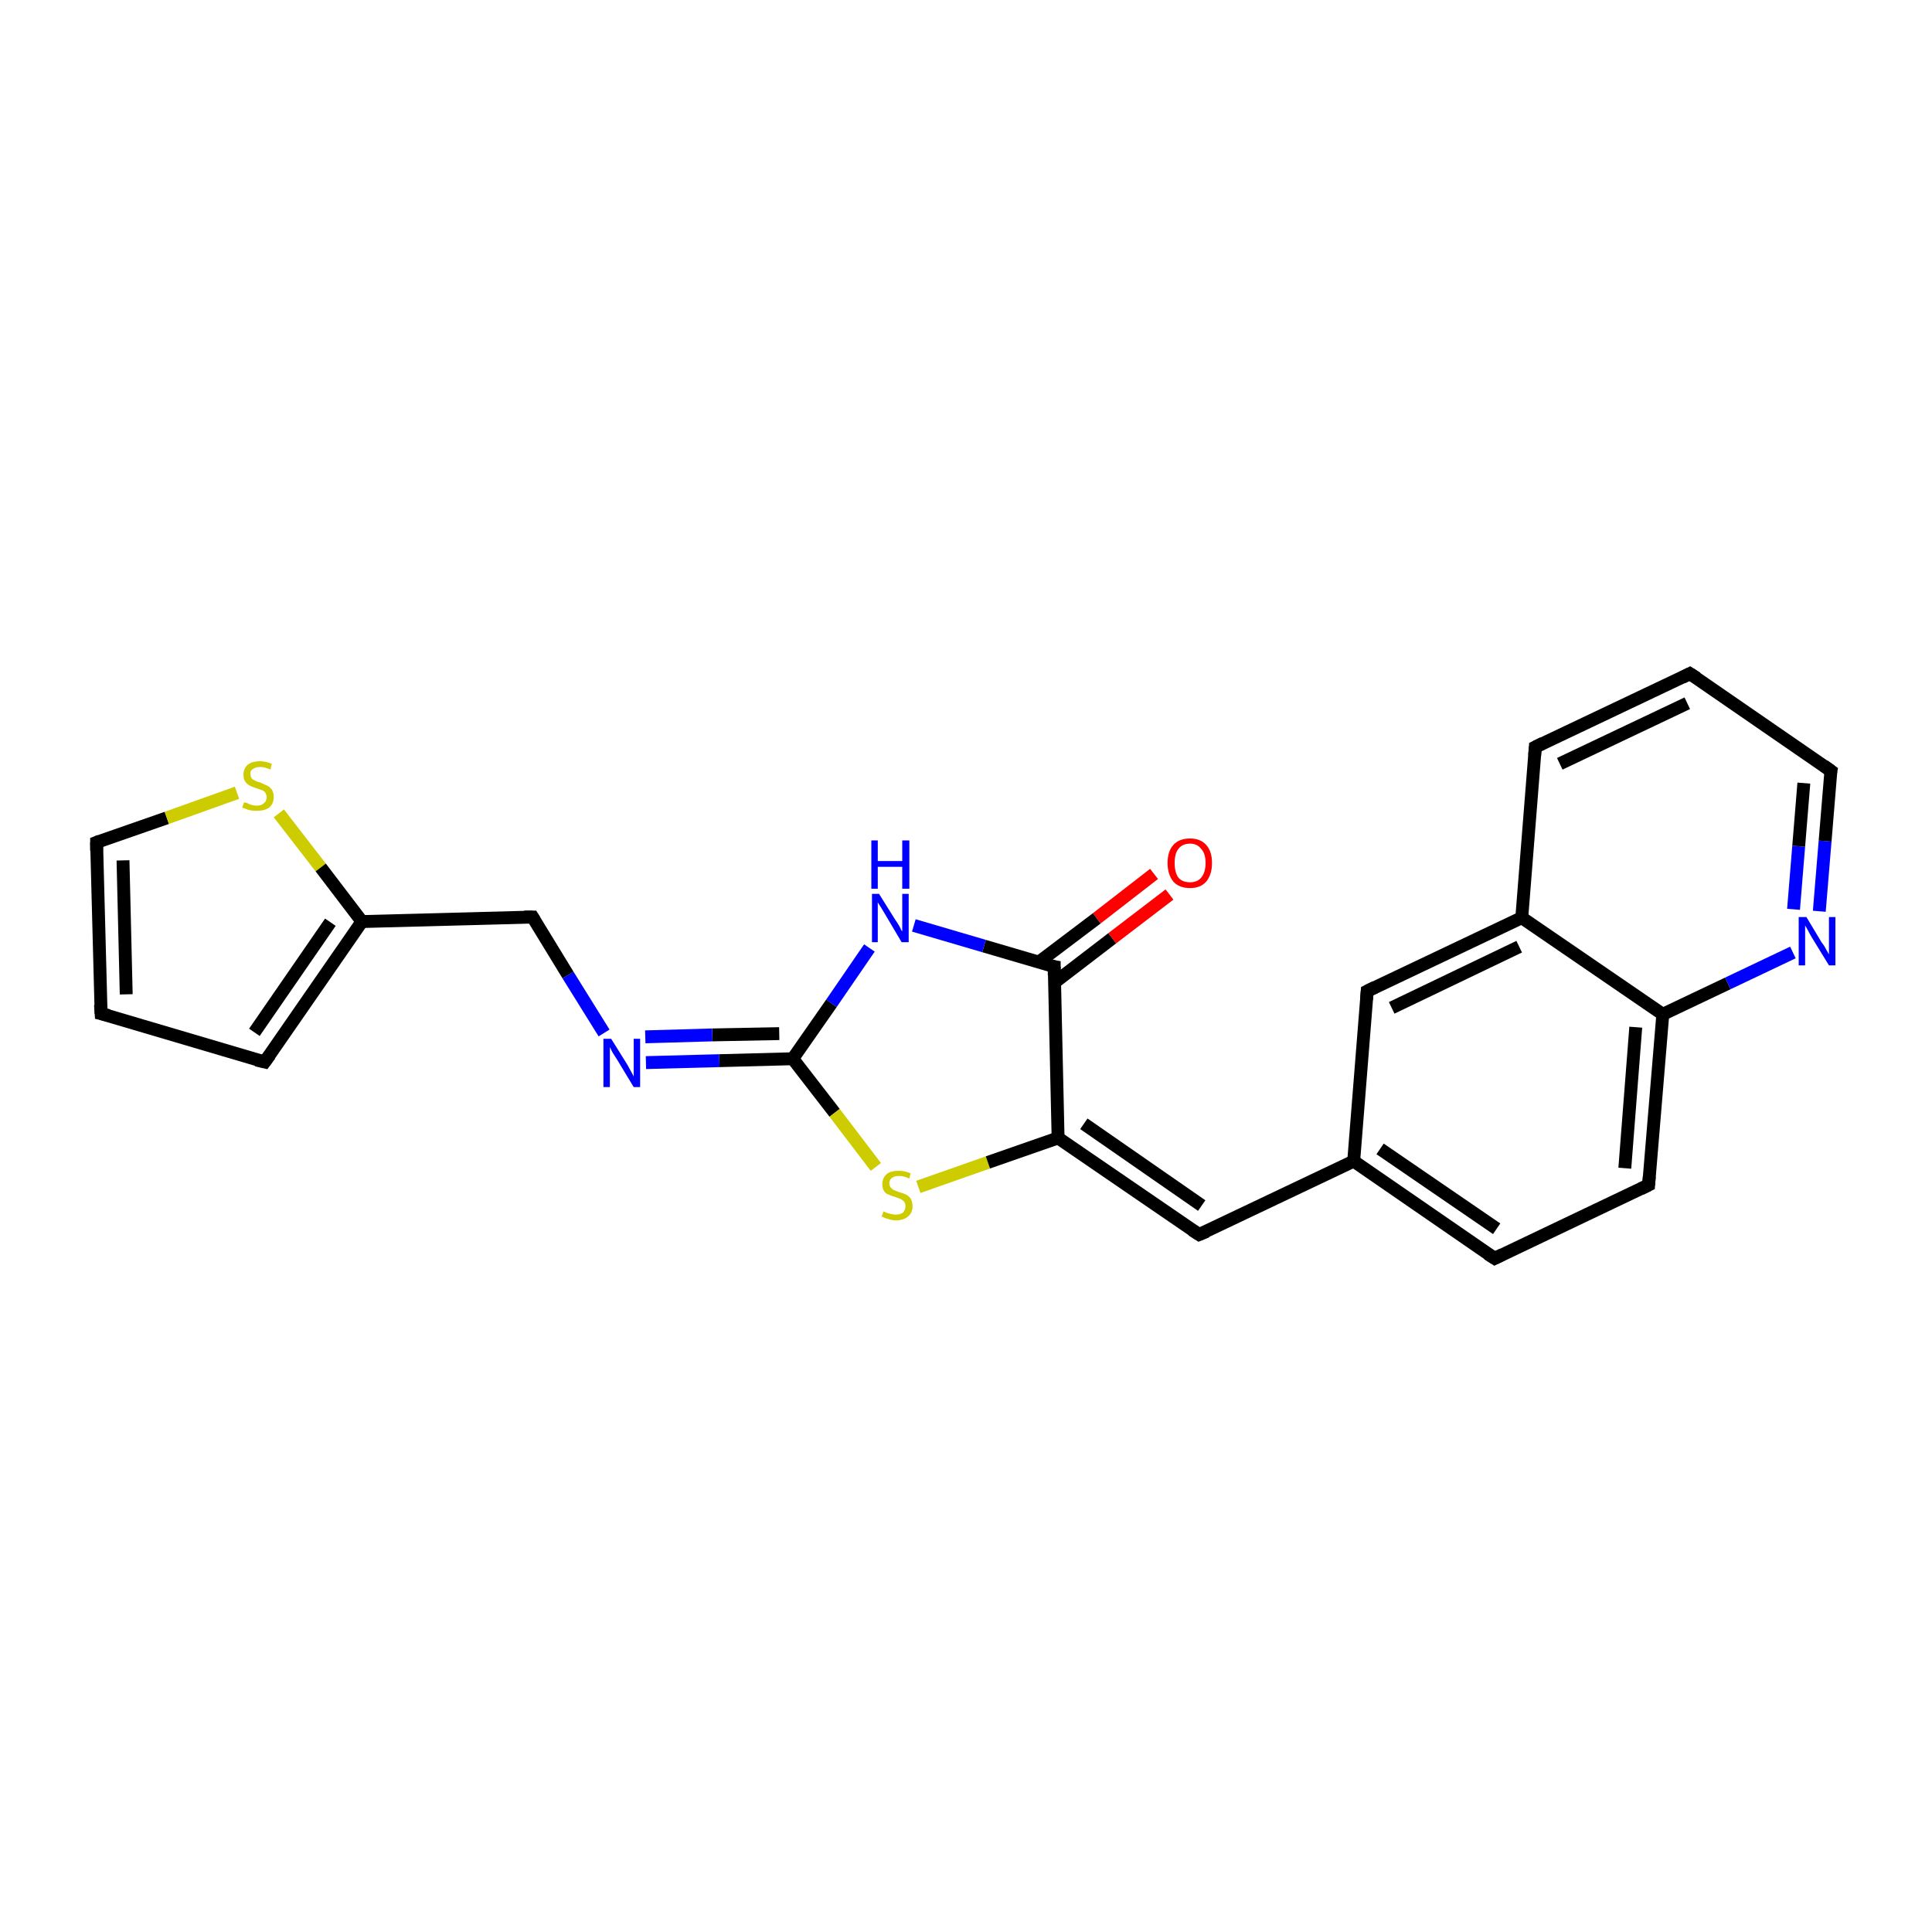 <?xml version='1.0' encoding='iso-8859-1'?>
<svg version='1.1' baseProfile='full'
              xmlns='http://www.w3.org/2000/svg'
                      xmlns:rdkit='http://www.rdkit.org/xml'
                      xmlns:xlink='http://www.w3.org/1999/xlink'
                  xml:space='preserve'
width='300px' height='300px' viewBox='0 0 300 300'>
<!-- END OF HEADER -->
<rect style='opacity:1.0;fill:#FFFFFF;stroke:none' width='300.0' height='300.0' x='0.0' y='0.0'> </rect>
<path class='bond-0 atom-0 atom-1' d='M 181.6,138.9 L 172.7,145.7' style='fill:none;fill-rule:evenodd;stroke:#FF0000;stroke-width:2.0px;stroke-linecap:butt;stroke-linejoin:miter;stroke-opacity:1' />
<path class='bond-0 atom-0 atom-1' d='M 172.7,145.7 L 163.7,152.6' style='fill:none;fill-rule:evenodd;stroke:#000000;stroke-width:2.0px;stroke-linecap:butt;stroke-linejoin:miter;stroke-opacity:1' />
<path class='bond-0 atom-0 atom-1' d='M 179.2,135.7 L 170.3,142.6' style='fill:none;fill-rule:evenodd;stroke:#FF0000;stroke-width:2.0px;stroke-linecap:butt;stroke-linejoin:miter;stroke-opacity:1' />
<path class='bond-0 atom-0 atom-1' d='M 170.3,142.6 L 161.3,149.4' style='fill:none;fill-rule:evenodd;stroke:#000000;stroke-width:2.0px;stroke-linecap:butt;stroke-linejoin:miter;stroke-opacity:1' />
<path class='bond-1 atom-1 atom-2' d='M 163.7,150.1 L 152.8,146.9' style='fill:none;fill-rule:evenodd;stroke:#000000;stroke-width:2.0px;stroke-linecap:butt;stroke-linejoin:miter;stroke-opacity:1' />
<path class='bond-1 atom-1 atom-2' d='M 152.8,146.9 L 141.9,143.7' style='fill:none;fill-rule:evenodd;stroke:#0000FF;stroke-width:2.0px;stroke-linecap:butt;stroke-linejoin:miter;stroke-opacity:1' />
<path class='bond-2 atom-2 atom-3' d='M 135.0,147.2 L 129.1,155.8' style='fill:none;fill-rule:evenodd;stroke:#0000FF;stroke-width:2.0px;stroke-linecap:butt;stroke-linejoin:miter;stroke-opacity:1' />
<path class='bond-2 atom-2 atom-3' d='M 129.1,155.8 L 123.1,164.4' style='fill:none;fill-rule:evenodd;stroke:#000000;stroke-width:2.0px;stroke-linecap:butt;stroke-linejoin:miter;stroke-opacity:1' />
<path class='bond-3 atom-3 atom-4' d='M 123.1,164.4 L 111.7,164.7' style='fill:none;fill-rule:evenodd;stroke:#000000;stroke-width:2.0px;stroke-linecap:butt;stroke-linejoin:miter;stroke-opacity:1' />
<path class='bond-3 atom-3 atom-4' d='M 111.7,164.7 L 100.3,165.0' style='fill:none;fill-rule:evenodd;stroke:#0000FF;stroke-width:2.0px;stroke-linecap:butt;stroke-linejoin:miter;stroke-opacity:1' />
<path class='bond-3 atom-3 atom-4' d='M 121.0,160.5 L 110.6,160.7' style='fill:none;fill-rule:evenodd;stroke:#000000;stroke-width:2.0px;stroke-linecap:butt;stroke-linejoin:miter;stroke-opacity:1' />
<path class='bond-3 atom-3 atom-4' d='M 110.6,160.7 L 100.2,161.0' style='fill:none;fill-rule:evenodd;stroke:#0000FF;stroke-width:2.0px;stroke-linecap:butt;stroke-linejoin:miter;stroke-opacity:1' />
<path class='bond-4 atom-4 atom-5' d='M 93.8,160.4 L 88.2,151.4' style='fill:none;fill-rule:evenodd;stroke:#0000FF;stroke-width:2.0px;stroke-linecap:butt;stroke-linejoin:miter;stroke-opacity:1' />
<path class='bond-4 atom-4 atom-5' d='M 88.2,151.4 L 82.7,142.4' style='fill:none;fill-rule:evenodd;stroke:#000000;stroke-width:2.0px;stroke-linecap:butt;stroke-linejoin:miter;stroke-opacity:1' />
<path class='bond-5 atom-5 atom-6' d='M 82.7,142.4 L 56.2,143.1' style='fill:none;fill-rule:evenodd;stroke:#000000;stroke-width:2.0px;stroke-linecap:butt;stroke-linejoin:miter;stroke-opacity:1' />
<path class='bond-6 atom-6 atom-7' d='M 56.2,143.1 L 41.1,164.9' style='fill:none;fill-rule:evenodd;stroke:#000000;stroke-width:2.0px;stroke-linecap:butt;stroke-linejoin:miter;stroke-opacity:1' />
<path class='bond-6 atom-6 atom-7' d='M 51.3,143.2 L 39.5,160.3' style='fill:none;fill-rule:evenodd;stroke:#000000;stroke-width:2.0px;stroke-linecap:butt;stroke-linejoin:miter;stroke-opacity:1' />
<path class='bond-7 atom-7 atom-8' d='M 41.1,164.9 L 15.7,157.4' style='fill:none;fill-rule:evenodd;stroke:#000000;stroke-width:2.0px;stroke-linecap:butt;stroke-linejoin:miter;stroke-opacity:1' />
<path class='bond-8 atom-8 atom-9' d='M 15.7,157.4 L 15.0,130.8' style='fill:none;fill-rule:evenodd;stroke:#000000;stroke-width:2.0px;stroke-linecap:butt;stroke-linejoin:miter;stroke-opacity:1' />
<path class='bond-8 atom-8 atom-9' d='M 19.6,154.4 L 19.1,133.6' style='fill:none;fill-rule:evenodd;stroke:#000000;stroke-width:2.0px;stroke-linecap:butt;stroke-linejoin:miter;stroke-opacity:1' />
<path class='bond-9 atom-9 atom-10' d='M 15.0,130.8 L 25.9,127.0' style='fill:none;fill-rule:evenodd;stroke:#000000;stroke-width:2.0px;stroke-linecap:butt;stroke-linejoin:miter;stroke-opacity:1' />
<path class='bond-9 atom-9 atom-10' d='M 25.9,127.0 L 36.8,123.1' style='fill:none;fill-rule:evenodd;stroke:#CCCC00;stroke-width:2.0px;stroke-linecap:butt;stroke-linejoin:miter;stroke-opacity:1' />
<path class='bond-10 atom-3 atom-11' d='M 123.1,164.4 L 129.6,172.8' style='fill:none;fill-rule:evenodd;stroke:#000000;stroke-width:2.0px;stroke-linecap:butt;stroke-linejoin:miter;stroke-opacity:1' />
<path class='bond-10 atom-3 atom-11' d='M 129.6,172.8 L 136.0,181.2' style='fill:none;fill-rule:evenodd;stroke:#CCCC00;stroke-width:2.0px;stroke-linecap:butt;stroke-linejoin:miter;stroke-opacity:1' />
<path class='bond-11 atom-11 atom-12' d='M 142.6,184.3 L 153.4,180.5' style='fill:none;fill-rule:evenodd;stroke:#CCCC00;stroke-width:2.0px;stroke-linecap:butt;stroke-linejoin:miter;stroke-opacity:1' />
<path class='bond-11 atom-11 atom-12' d='M 153.4,180.5 L 164.3,176.7' style='fill:none;fill-rule:evenodd;stroke:#000000;stroke-width:2.0px;stroke-linecap:butt;stroke-linejoin:miter;stroke-opacity:1' />
<path class='bond-12 atom-12 atom-13' d='M 164.3,176.7 L 186.2,191.7' style='fill:none;fill-rule:evenodd;stroke:#000000;stroke-width:2.0px;stroke-linecap:butt;stroke-linejoin:miter;stroke-opacity:1' />
<path class='bond-12 atom-12 atom-13' d='M 168.3,174.5 L 186.6,187.2' style='fill:none;fill-rule:evenodd;stroke:#000000;stroke-width:2.0px;stroke-linecap:butt;stroke-linejoin:miter;stroke-opacity:1' />
<path class='bond-13 atom-13 atom-14' d='M 186.2,191.7 L 210.2,180.3' style='fill:none;fill-rule:evenodd;stroke:#000000;stroke-width:2.0px;stroke-linecap:butt;stroke-linejoin:miter;stroke-opacity:1' />
<path class='bond-14 atom-14 atom-15' d='M 210.2,180.3 L 232.1,195.4' style='fill:none;fill-rule:evenodd;stroke:#000000;stroke-width:2.0px;stroke-linecap:butt;stroke-linejoin:miter;stroke-opacity:1' />
<path class='bond-14 atom-14 atom-15' d='M 214.3,178.4 L 232.4,190.8' style='fill:none;fill-rule:evenodd;stroke:#000000;stroke-width:2.0px;stroke-linecap:butt;stroke-linejoin:miter;stroke-opacity:1' />
<path class='bond-15 atom-15 atom-16' d='M 232.1,195.4 L 256.0,184.0' style='fill:none;fill-rule:evenodd;stroke:#000000;stroke-width:2.0px;stroke-linecap:butt;stroke-linejoin:miter;stroke-opacity:1' />
<path class='bond-16 atom-16 atom-17' d='M 256.0,184.0 L 258.2,157.5' style='fill:none;fill-rule:evenodd;stroke:#000000;stroke-width:2.0px;stroke-linecap:butt;stroke-linejoin:miter;stroke-opacity:1' />
<path class='bond-16 atom-16 atom-17' d='M 252.3,181.4 L 254.0,159.5' style='fill:none;fill-rule:evenodd;stroke:#000000;stroke-width:2.0px;stroke-linecap:butt;stroke-linejoin:miter;stroke-opacity:1' />
<path class='bond-17 atom-17 atom-18' d='M 258.2,157.5 L 268.3,152.7' style='fill:none;fill-rule:evenodd;stroke:#000000;stroke-width:2.0px;stroke-linecap:butt;stroke-linejoin:miter;stroke-opacity:1' />
<path class='bond-17 atom-17 atom-18' d='M 268.3,152.7 L 278.4,147.9' style='fill:none;fill-rule:evenodd;stroke:#0000FF;stroke-width:2.0px;stroke-linecap:butt;stroke-linejoin:miter;stroke-opacity:1' />
<path class='bond-18 atom-18 atom-19' d='M 282.5,141.5 L 283.4,130.6' style='fill:none;fill-rule:evenodd;stroke:#0000FF;stroke-width:2.0px;stroke-linecap:butt;stroke-linejoin:miter;stroke-opacity:1' />
<path class='bond-18 atom-18 atom-19' d='M 283.4,130.6 L 284.3,119.7' style='fill:none;fill-rule:evenodd;stroke:#000000;stroke-width:2.0px;stroke-linecap:butt;stroke-linejoin:miter;stroke-opacity:1' />
<path class='bond-18 atom-18 atom-19' d='M 278.5,141.2 L 279.3,131.4' style='fill:none;fill-rule:evenodd;stroke:#0000FF;stroke-width:2.0px;stroke-linecap:butt;stroke-linejoin:miter;stroke-opacity:1' />
<path class='bond-18 atom-18 atom-19' d='M 279.3,131.4 L 280.1,121.6' style='fill:none;fill-rule:evenodd;stroke:#000000;stroke-width:2.0px;stroke-linecap:butt;stroke-linejoin:miter;stroke-opacity:1' />
<path class='bond-19 atom-19 atom-20' d='M 284.3,119.7 L 262.4,104.6' style='fill:none;fill-rule:evenodd;stroke:#000000;stroke-width:2.0px;stroke-linecap:butt;stroke-linejoin:miter;stroke-opacity:1' />
<path class='bond-20 atom-20 atom-21' d='M 262.4,104.6 L 238.4,116.0' style='fill:none;fill-rule:evenodd;stroke:#000000;stroke-width:2.0px;stroke-linecap:butt;stroke-linejoin:miter;stroke-opacity:1' />
<path class='bond-20 atom-20 atom-21' d='M 262.0,109.2 L 242.2,118.6' style='fill:none;fill-rule:evenodd;stroke:#000000;stroke-width:2.0px;stroke-linecap:butt;stroke-linejoin:miter;stroke-opacity:1' />
<path class='bond-21 atom-21 atom-22' d='M 238.4,116.0 L 236.3,142.5' style='fill:none;fill-rule:evenodd;stroke:#000000;stroke-width:2.0px;stroke-linecap:butt;stroke-linejoin:miter;stroke-opacity:1' />
<path class='bond-22 atom-22 atom-23' d='M 236.3,142.5 L 212.3,153.9' style='fill:none;fill-rule:evenodd;stroke:#000000;stroke-width:2.0px;stroke-linecap:butt;stroke-linejoin:miter;stroke-opacity:1' />
<path class='bond-22 atom-22 atom-23' d='M 235.9,147.0 L 216.1,156.5' style='fill:none;fill-rule:evenodd;stroke:#000000;stroke-width:2.0px;stroke-linecap:butt;stroke-linejoin:miter;stroke-opacity:1' />
<path class='bond-23 atom-12 atom-1' d='M 164.3,176.7 L 163.7,150.1' style='fill:none;fill-rule:evenodd;stroke:#000000;stroke-width:2.0px;stroke-linecap:butt;stroke-linejoin:miter;stroke-opacity:1' />
<path class='bond-24 atom-23 atom-14' d='M 212.3,153.9 L 210.2,180.3' style='fill:none;fill-rule:evenodd;stroke:#000000;stroke-width:2.0px;stroke-linecap:butt;stroke-linejoin:miter;stroke-opacity:1' />
<path class='bond-25 atom-10 atom-6' d='M 43.3,126.3 L 49.8,134.7' style='fill:none;fill-rule:evenodd;stroke:#CCCC00;stroke-width:2.0px;stroke-linecap:butt;stroke-linejoin:miter;stroke-opacity:1' />
<path class='bond-25 atom-10 atom-6' d='M 49.8,134.7 L 56.2,143.1' style='fill:none;fill-rule:evenodd;stroke:#000000;stroke-width:2.0px;stroke-linecap:butt;stroke-linejoin:miter;stroke-opacity:1' />
<path class='bond-26 atom-22 atom-17' d='M 236.3,142.5 L 258.2,157.5' style='fill:none;fill-rule:evenodd;stroke:#000000;stroke-width:2.0px;stroke-linecap:butt;stroke-linejoin:miter;stroke-opacity:1' />
<path d='M 163.1,150.0 L 163.7,150.1 L 163.7,151.4' style='fill:none;stroke:#000000;stroke-width:2.0px;stroke-linecap:butt;stroke-linejoin:miter;stroke-miterlimit:10;stroke-opacity:1;' />
<path d='M 83.0,142.9 L 82.7,142.4 L 81.4,142.4' style='fill:none;stroke:#000000;stroke-width:2.0px;stroke-linecap:butt;stroke-linejoin:miter;stroke-miterlimit:10;stroke-opacity:1;' />
<path d='M 41.9,163.8 L 41.1,164.9 L 39.8,164.6' style='fill:none;stroke:#000000;stroke-width:2.0px;stroke-linecap:butt;stroke-linejoin:miter;stroke-miterlimit:10;stroke-opacity:1;' />
<path d='M 16.9,157.7 L 15.7,157.4 L 15.6,156.0' style='fill:none;stroke:#000000;stroke-width:2.0px;stroke-linecap:butt;stroke-linejoin:miter;stroke-miterlimit:10;stroke-opacity:1;' />
<path d='M 15.0,132.1 L 15.0,130.8 L 15.5,130.6' style='fill:none;stroke:#000000;stroke-width:2.0px;stroke-linecap:butt;stroke-linejoin:miter;stroke-miterlimit:10;stroke-opacity:1;' />
<path d='M 185.1,191.0 L 186.2,191.7 L 187.4,191.2' style='fill:none;stroke:#000000;stroke-width:2.0px;stroke-linecap:butt;stroke-linejoin:miter;stroke-miterlimit:10;stroke-opacity:1;' />
<path d='M 231.0,194.7 L 232.1,195.4 L 233.3,194.8' style='fill:none;stroke:#000000;stroke-width:2.0px;stroke-linecap:butt;stroke-linejoin:miter;stroke-miterlimit:10;stroke-opacity:1;' />
<path d='M 254.8,184.6 L 256.0,184.0 L 256.1,182.7' style='fill:none;stroke:#000000;stroke-width:2.0px;stroke-linecap:butt;stroke-linejoin:miter;stroke-miterlimit:10;stroke-opacity:1;' />
<path d='M 284.2,120.2 L 284.3,119.7 L 283.2,118.9' style='fill:none;stroke:#000000;stroke-width:2.0px;stroke-linecap:butt;stroke-linejoin:miter;stroke-miterlimit:10;stroke-opacity:1;' />
<path d='M 263.5,105.3 L 262.4,104.6 L 261.2,105.2' style='fill:none;stroke:#000000;stroke-width:2.0px;stroke-linecap:butt;stroke-linejoin:miter;stroke-miterlimit:10;stroke-opacity:1;' />
<path d='M 239.6,115.4 L 238.4,116.0 L 238.3,117.3' style='fill:none;stroke:#000000;stroke-width:2.0px;stroke-linecap:butt;stroke-linejoin:miter;stroke-miterlimit:10;stroke-opacity:1;' />
<path d='M 213.5,153.3 L 212.3,153.9 L 212.2,155.2' style='fill:none;stroke:#000000;stroke-width:2.0px;stroke-linecap:butt;stroke-linejoin:miter;stroke-miterlimit:10;stroke-opacity:1;' />
<path class='atom-0' d='M 181.3 134.0
Q 181.3 132.2, 182.2 131.2
Q 183.1 130.2, 184.8 130.2
Q 186.4 130.2, 187.3 131.2
Q 188.2 132.2, 188.2 134.0
Q 188.2 135.8, 187.3 136.9
Q 186.4 137.9, 184.8 137.9
Q 183.1 137.9, 182.2 136.9
Q 181.3 135.8, 181.3 134.0
M 184.8 137.0
Q 185.9 137.0, 186.5 136.3
Q 187.2 135.5, 187.2 134.0
Q 187.2 132.5, 186.5 131.8
Q 185.9 131.0, 184.8 131.0
Q 183.6 131.0, 183.0 131.8
Q 182.4 132.5, 182.4 134.0
Q 182.4 135.5, 183.0 136.3
Q 183.6 137.0, 184.8 137.0
' fill='#FF0000'/>
<path class='atom-2' d='M 136.5 138.8
L 139.0 142.8
Q 139.3 143.2, 139.7 143.9
Q 140.0 144.6, 140.1 144.6
L 140.1 138.8
L 141.1 138.8
L 141.1 146.3
L 140.0 146.3
L 137.4 141.9
Q 137.1 141.4, 136.8 140.9
Q 136.4 140.3, 136.3 140.1
L 136.3 146.3
L 135.4 146.3
L 135.4 138.8
L 136.5 138.8
' fill='#0000FF'/>
<path class='atom-2' d='M 135.3 130.5
L 136.3 130.5
L 136.3 133.7
L 140.1 133.7
L 140.1 130.5
L 141.2 130.5
L 141.2 138.0
L 140.1 138.0
L 140.1 134.6
L 136.3 134.6
L 136.3 138.0
L 135.3 138.0
L 135.3 130.5
' fill='#0000FF'/>
<path class='atom-4' d='M 94.9 161.3
L 97.4 165.3
Q 97.6 165.7, 98.0 166.4
Q 98.4 167.1, 98.4 167.2
L 98.4 161.3
L 99.4 161.3
L 99.4 168.8
L 98.4 168.8
L 95.8 164.5
Q 95.5 164.0, 95.1 163.4
Q 94.8 162.8, 94.7 162.6
L 94.7 168.8
L 93.7 168.8
L 93.7 161.3
L 94.9 161.3
' fill='#0000FF'/>
<path class='atom-10' d='M 37.9 124.6
Q 38.0 124.6, 38.4 124.7
Q 38.7 124.9, 39.1 125.0
Q 39.5 125.1, 39.9 125.1
Q 40.6 125.1, 41.0 124.7
Q 41.4 124.4, 41.4 123.8
Q 41.4 123.4, 41.2 123.1
Q 41.0 122.8, 40.7 122.7
Q 40.4 122.6, 39.8 122.4
Q 39.2 122.2, 38.8 122.0
Q 38.4 121.8, 38.1 121.4
Q 37.8 121.0, 37.8 120.3
Q 37.8 119.4, 38.4 118.8
Q 39.1 118.2, 40.4 118.2
Q 41.2 118.2, 42.2 118.6
L 42.0 119.5
Q 41.1 119.1, 40.4 119.1
Q 39.7 119.1, 39.3 119.4
Q 38.8 119.7, 38.9 120.2
Q 38.9 120.6, 39.1 120.9
Q 39.3 121.1, 39.6 121.2
Q 39.9 121.4, 40.4 121.5
Q 41.1 121.8, 41.5 122.0
Q 41.9 122.2, 42.2 122.6
Q 42.5 123.0, 42.5 123.8
Q 42.5 124.8, 41.8 125.4
Q 41.1 125.9, 39.9 125.9
Q 39.2 125.9, 38.7 125.8
Q 38.2 125.6, 37.6 125.4
L 37.9 124.6
' fill='#CCCC00'/>
<path class='atom-11' d='M 137.2 188.1
Q 137.2 188.1, 137.6 188.3
Q 137.9 188.4, 138.3 188.5
Q 138.7 188.6, 139.1 188.6
Q 139.8 188.6, 140.2 188.3
Q 140.6 187.9, 140.6 187.3
Q 140.6 186.9, 140.4 186.6
Q 140.2 186.4, 139.9 186.2
Q 139.6 186.1, 139.1 185.9
Q 138.4 185.7, 138.0 185.5
Q 137.6 185.4, 137.3 185.0
Q 137.0 184.5, 137.0 183.9
Q 137.0 182.9, 137.7 182.3
Q 138.3 181.8, 139.6 181.8
Q 140.5 181.8, 141.4 182.2
L 141.2 183.0
Q 140.3 182.6, 139.6 182.6
Q 138.9 182.6, 138.5 182.9
Q 138.1 183.2, 138.1 183.7
Q 138.1 184.1, 138.3 184.4
Q 138.5 184.6, 138.8 184.8
Q 139.1 184.9, 139.6 185.1
Q 140.3 185.3, 140.7 185.5
Q 141.1 185.7, 141.4 186.1
Q 141.7 186.6, 141.7 187.3
Q 141.7 188.3, 141.0 188.9
Q 140.3 189.5, 139.1 189.5
Q 138.5 189.5, 138.0 189.3
Q 137.5 189.2, 136.9 188.9
L 137.2 188.1
' fill='#CCCC00'/>
<path class='atom-18' d='M 280.5 142.4
L 282.9 146.4
Q 283.2 146.7, 283.6 147.5
Q 284.0 148.2, 284.0 148.2
L 284.0 142.4
L 285.0 142.4
L 285.0 149.9
L 284.0 149.9
L 281.3 145.5
Q 281.0 145.0, 280.7 144.4
Q 280.4 143.9, 280.3 143.7
L 280.3 149.9
L 279.3 149.9
L 279.3 142.4
L 280.5 142.4
' fill='#0000FF'/>
</svg>
